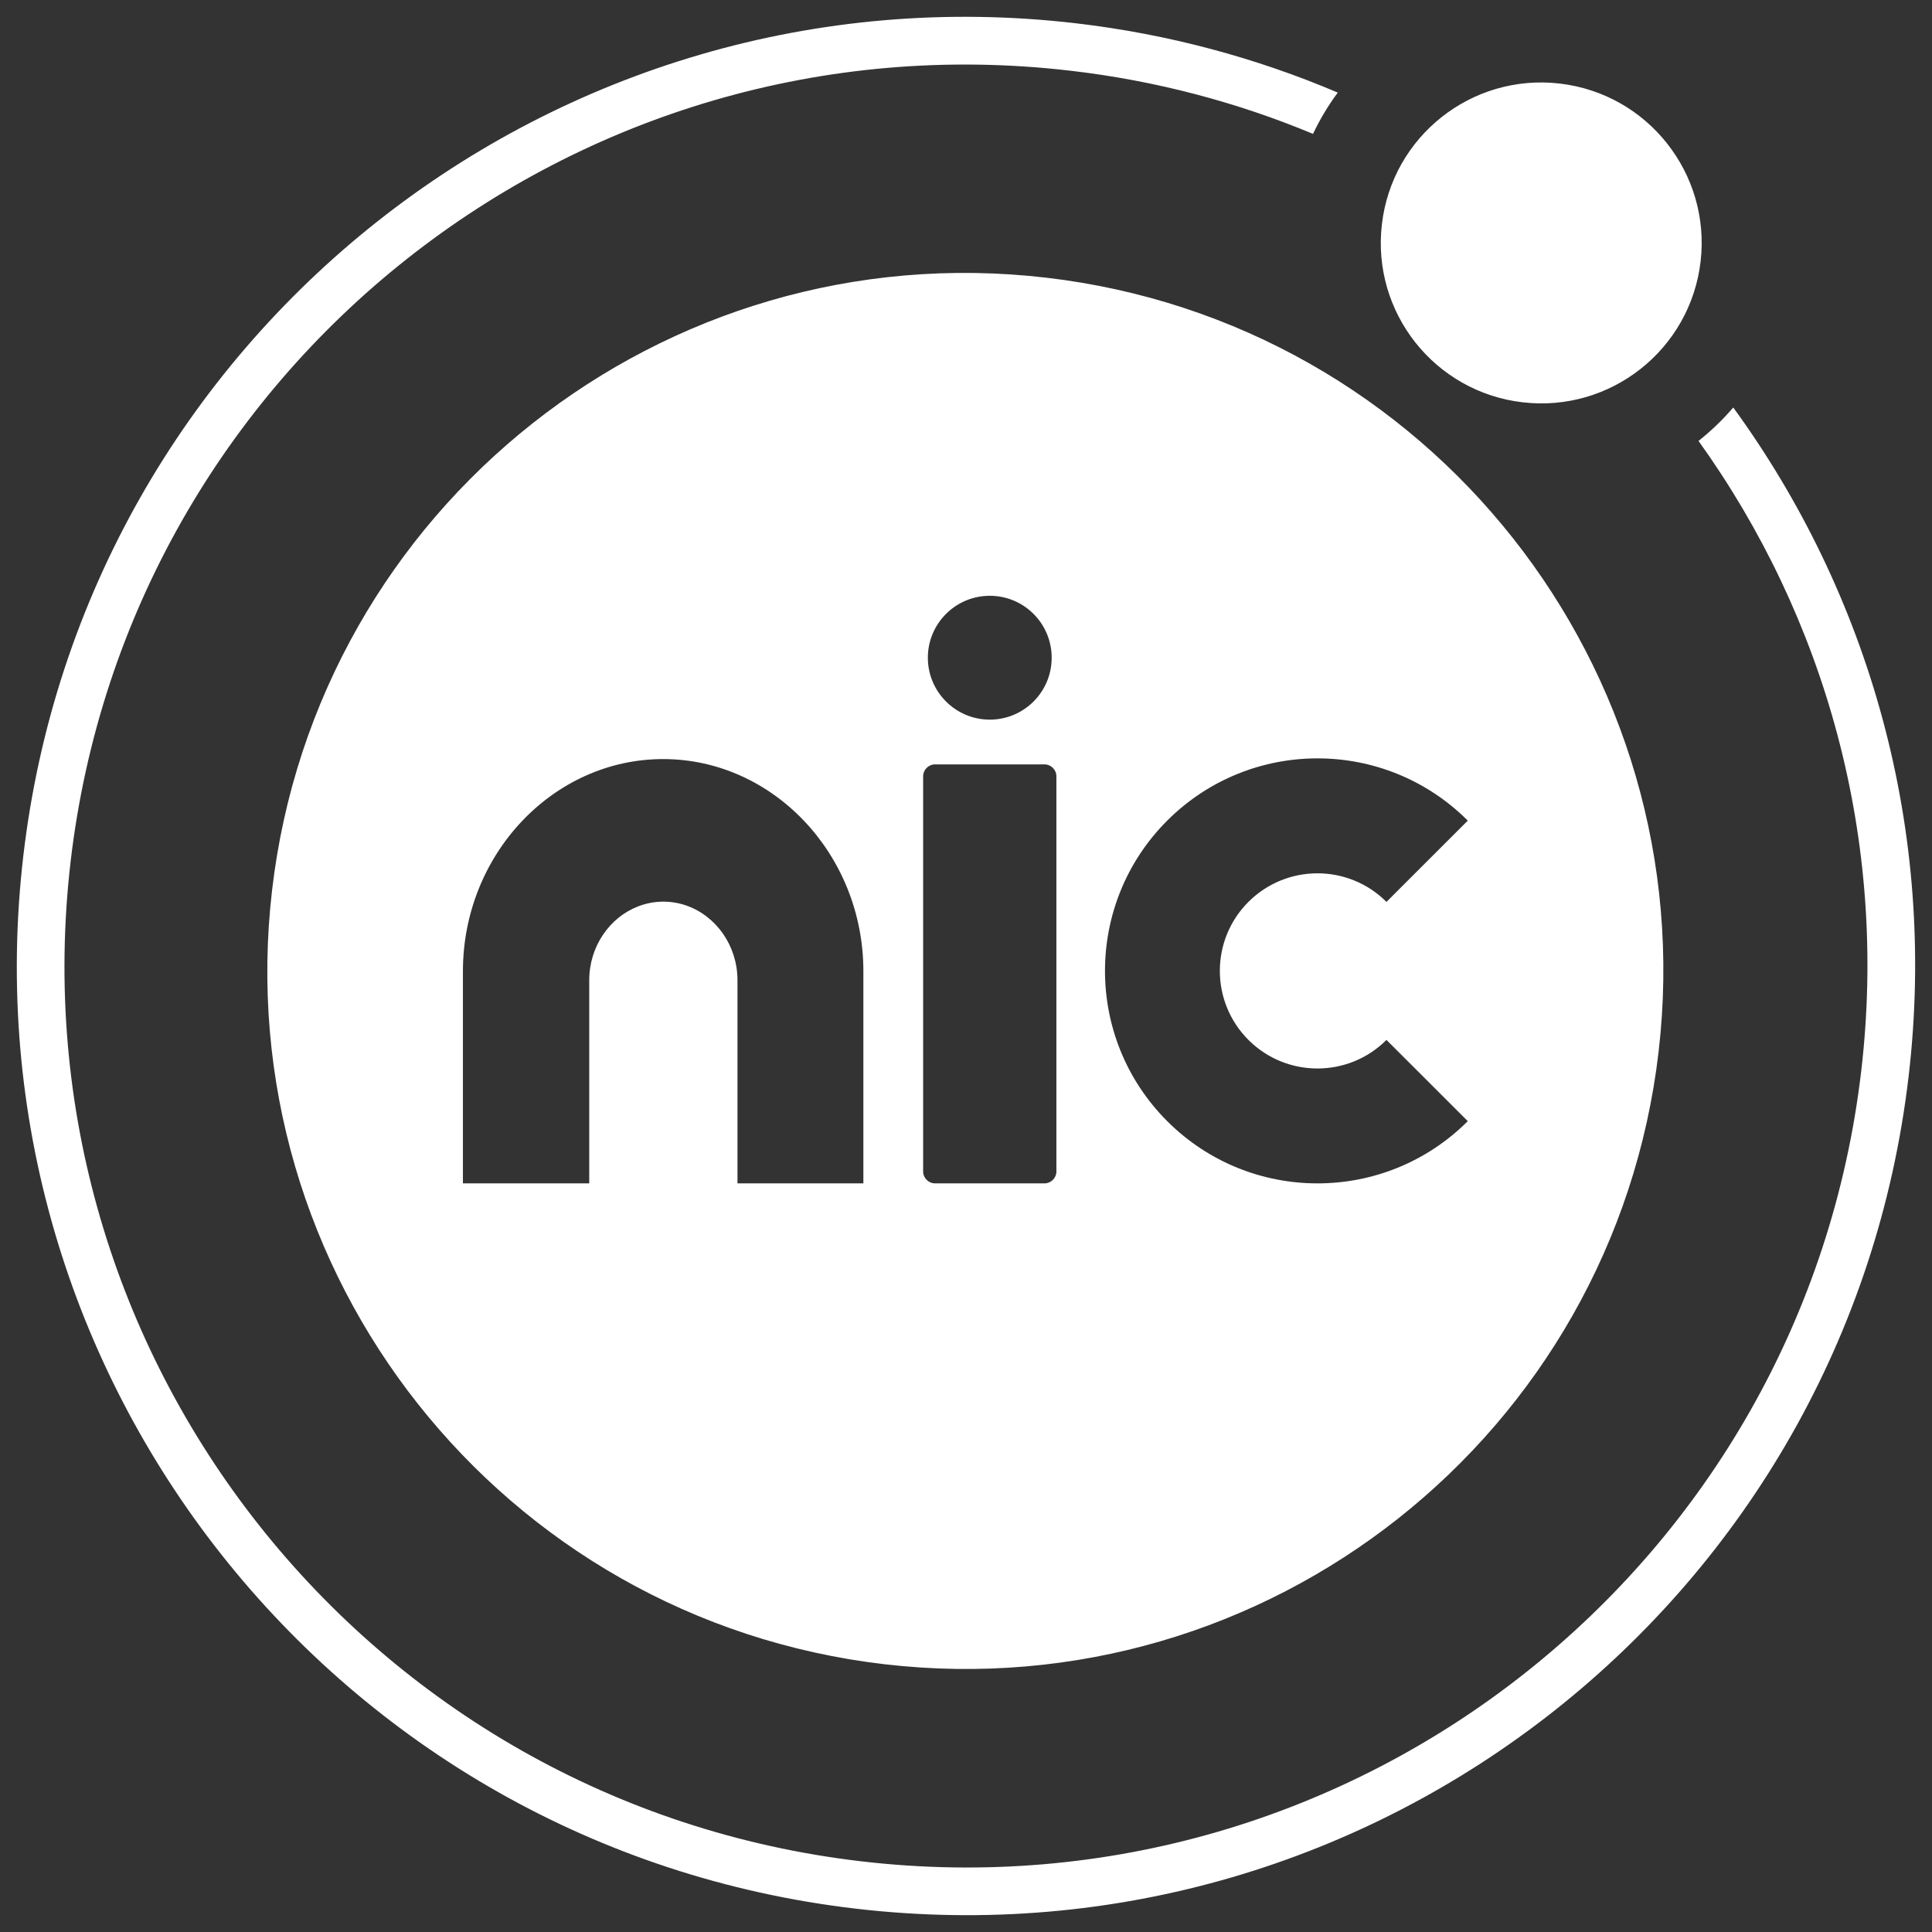 <?xml version="1.0" encoding="UTF-8"?>
<!DOCTYPE svg PUBLIC "-//W3C//DTD SVG 1.1//EN" "http://www.w3.org/Graphics/SVG/1.1/DTD/svg11.dtd">
<!-- Creator: CorelDRAW 2020 (64 Bit) -->
<svg xmlns="http://www.w3.org/2000/svg" xml:space="preserve" width="9.313mm" height="9.313mm" version="1.1" style="shape-rendering:geometricPrecision; text-rendering:geometricPrecision; image-rendering:optimizeQuality; fill-rule:evenodd; clip-rule:evenodd"
viewBox="0 0 931.32 931.32"
 xmlns:xlink="http://www.w3.org/1999/xlink"
 xmlns:xodm="http://www.corel.com/coreldraw/odm/2003">
 <rect x="0" y="0" width="931.32" height="931.32" fill="#333333" stroke="none"/>
 <defs>
  <style type="text/css">
   <![CDATA[
    .fil0 {fill:white}
   ]]>
  </style>
 </defs>
 <g id="Camada_x0020_1">
  <path class="fil0" d="M504.36 133.86c184.59,21.55 316.71,188.61 295.16,373.2 -21.55,184.56 -188.59,316.71 -373.17,295.18 -184.56,-21.55 -316.74,-188.64 -295.19,-373.2 21.55,-184.58 188.64,-316.74 373.2,-295.18zm247.53 -93.58c42.43,4.95 72.82,43.37 67.88,85.79 -4.97,42.43 -43.34,72.82 -85.79,67.86 -42.46,-4.95 -72.82,-43.37 -67.84,-85.8 4.91,-42.42 43.32,-72.81 85.75,-67.85zm-233.2 -29.05c44.56,5.21 86.88,16.69 126.19,33.4 -4.6,6.18 -8.59,12.85 -11.95,19.91 -36.49,-15.21 -75.67,-25.66 -116.91,-30.45 -238.35,-27.83 -454.15,142.84 -481.98,381.2 -27.79,238.34 142.89,454.14 381.23,481.97 238.33,27.83 454.15,-142.88 481.96,-381.21 13.05,-111.84 -17.6,-218.67 -78.46,-303.5 6.07,-4.83 11.68,-10.21 16.75,-16.11 65.32,89.73 98.44,203.33 84.54,322.28 -29.31,250.96 -256.48,430.67 -507.48,401.36 -250.94,-29.28 -430.66,-256.5 -401.35,-507.46 29.29,-250.98 256.48,-430.67 507.46,-401.39zm43.96 384.35c40,-40.01 104.88,-40.01 144.89,0l-39.2 39.18c-18.35,-18.37 -48.15,-18.37 -66.54,0 -18.37,18.36 -18.37,48.14 0,66.53 18.39,18.37 48.19,18.37 66.54,0l39.2 39.16c-40.01,40 -104.89,40 -144.89,0 -39.99,-40.01 -39.99,-104.86 0,-144.87zm-242.98 -29.67l0 0c53.06,0 96.52,46.02 96.52,102.28l0 102.26 -60.69 0 0 -97.93c0,-16.71 -10.33,-30.97 -24.55,-35.97 -7.58,-2.67 -15.79,-2.53 -23.32,0.36 -13.73,5.29 -23.59,19.29 -23.59,35.61l0 97.93 -60.89 0 0 -102.26c0,-56.26 43.46,-102.28 96.52,-102.28zm131.12 2.56l52.65 0c3.21,0 5.79,2.58 5.79,5.76l0 190.46c0,3.18 -2.58,5.76 -5.79,5.76l-52.65 0c-3.21,0 -5.79,-2.58 -5.79,-5.76l0 -190.46c0,-3.18 2.58,-5.76 5.79,-5.76zm26.33 -81.27c16.5,0 29.84,13.36 29.84,29.85 0,16.48 -13.34,29.85 -29.84,29.85 -16.46,0 -29.85,-13.37 -29.85,-29.85 0,-16.49 13.39,-29.85 29.85,-29.85z"/>
 </g>
</svg>
